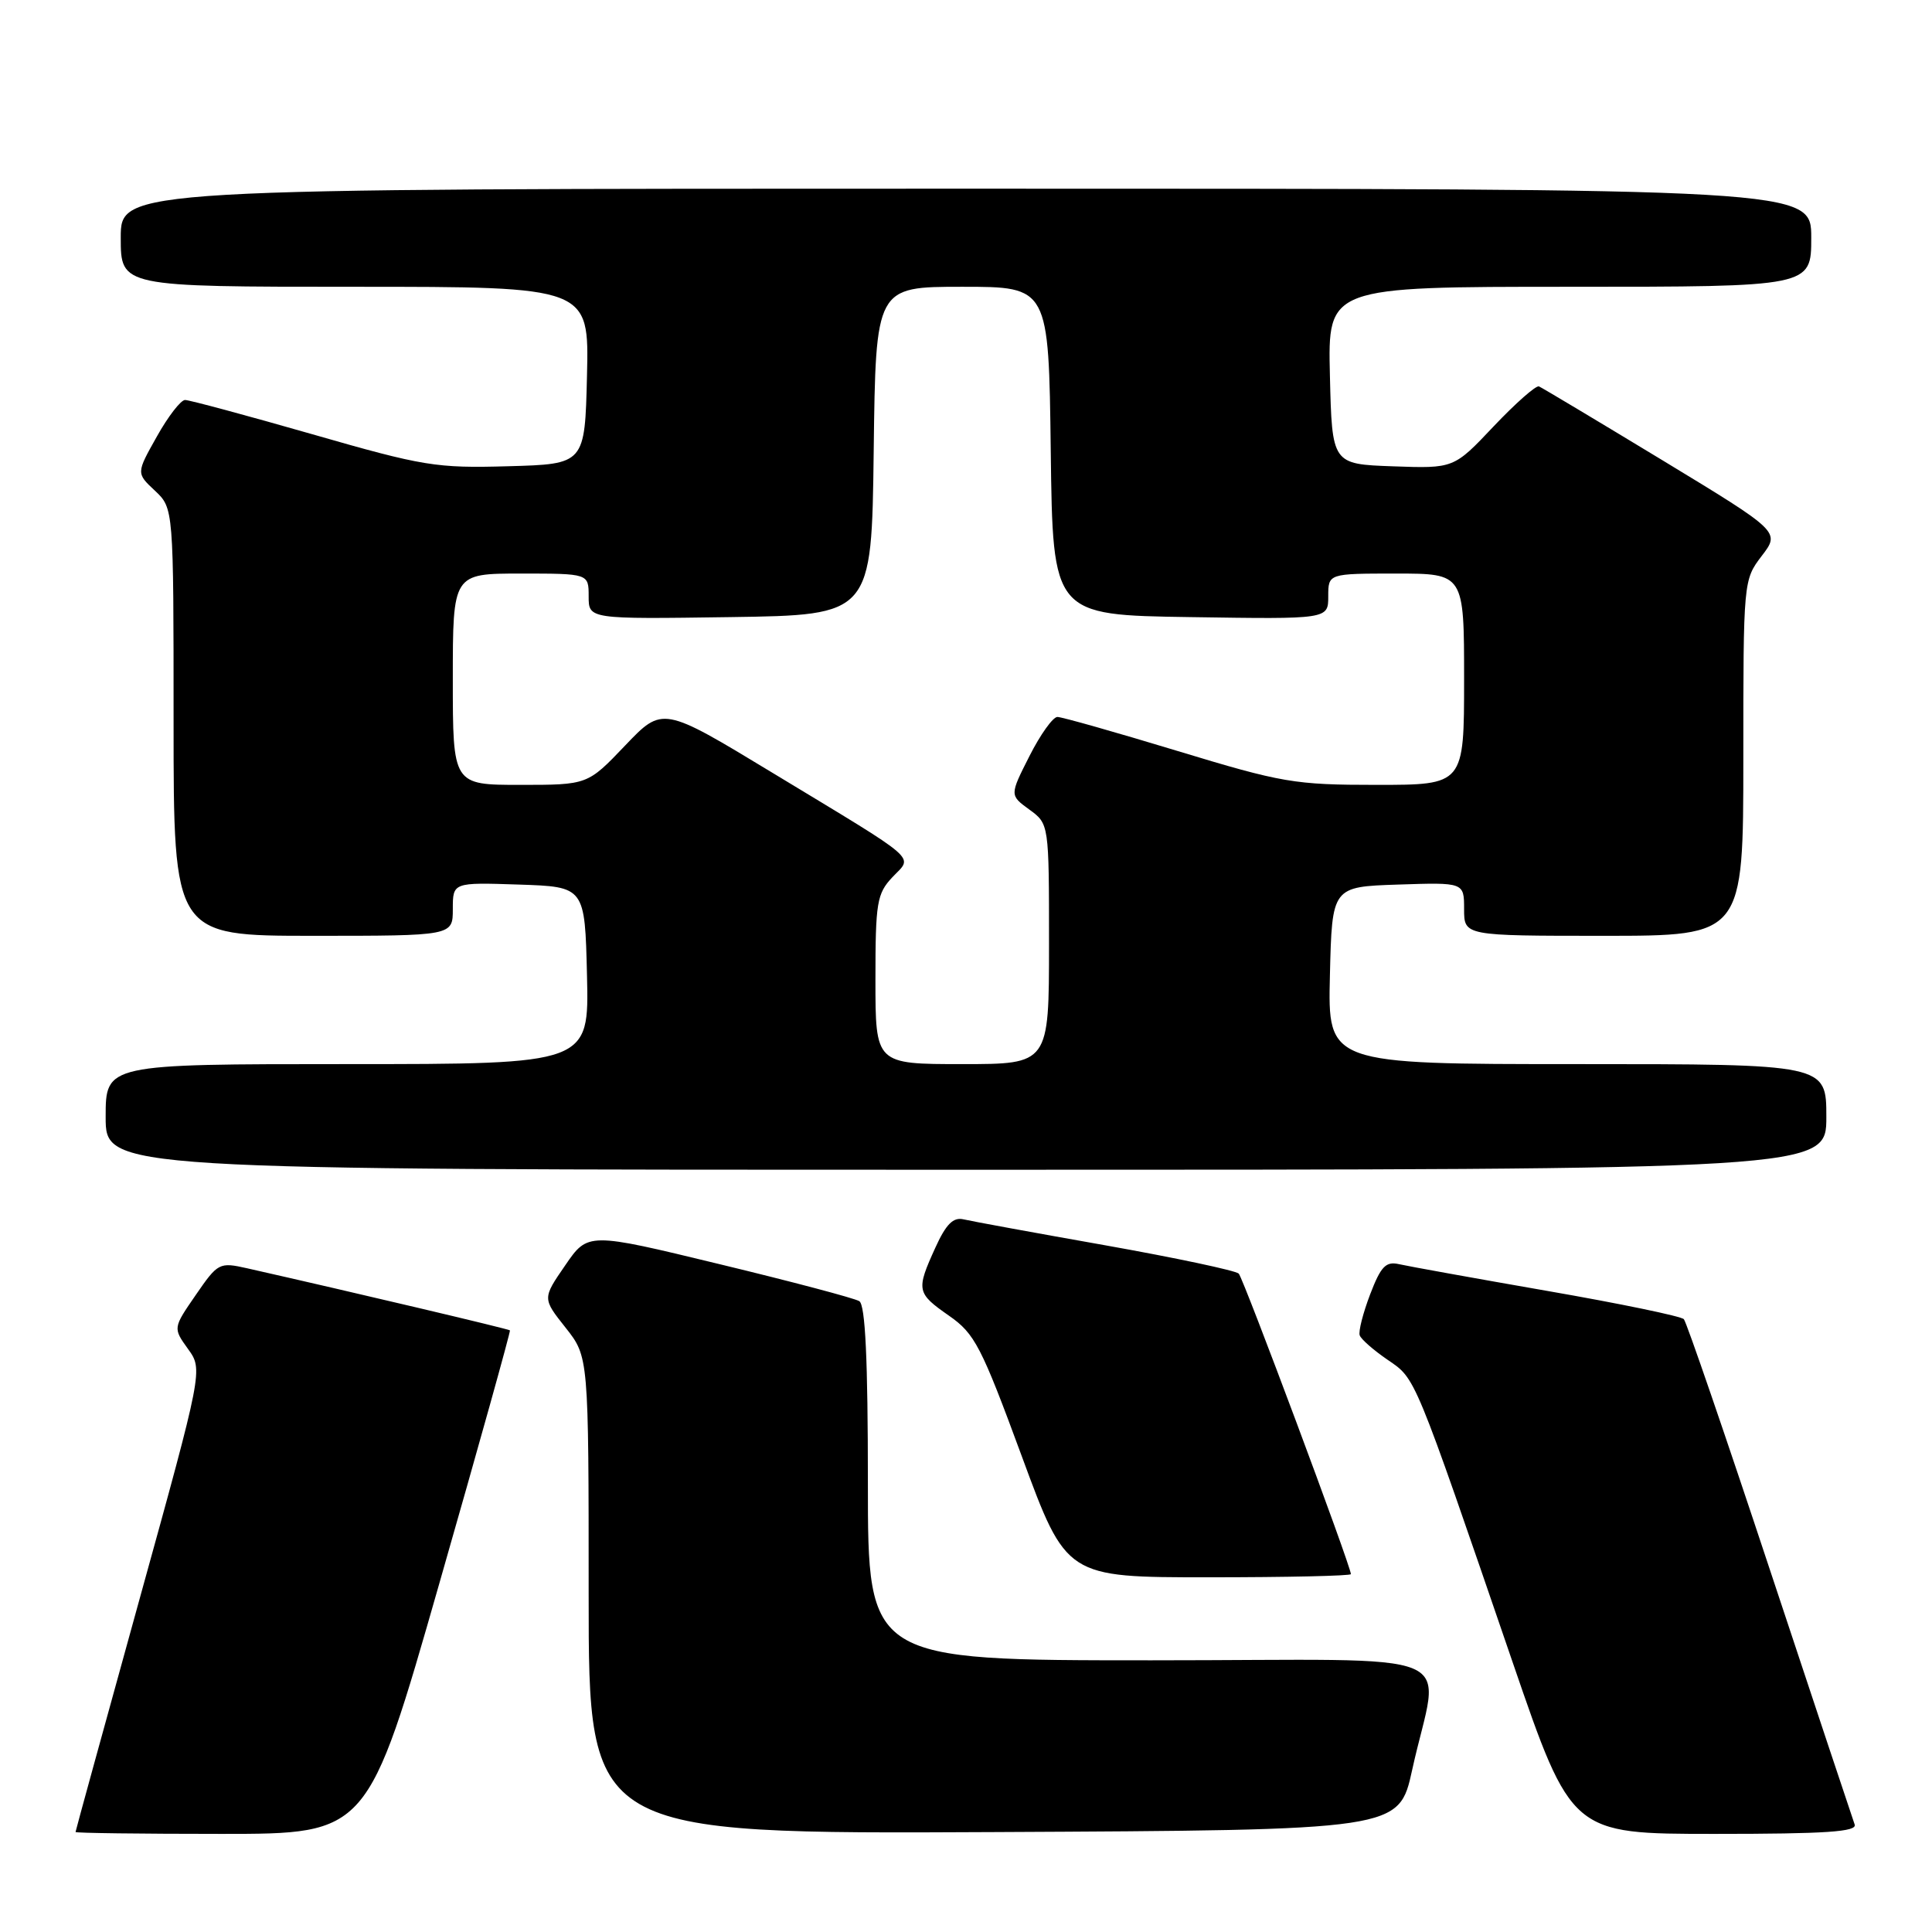 <?xml version="1.0" encoding="UTF-8" standalone="no"?>
<!DOCTYPE svg PUBLIC "-//W3C//DTD SVG 1.1//EN" "http://www.w3.org/Graphics/SVG/1.1/DTD/svg11.dtd" >
<svg xmlns="http://www.w3.org/2000/svg" xmlns:xlink="http://www.w3.org/1999/xlink" version="1.1" viewBox="0 0 256 256">
 <g >
 <path fill="currentColor"
d=" M 58.23 209.75 C 63.47 191.46 67.67 176.40 67.57 176.28 C 67.43 176.10 46.85 171.24 32.73 168.05 C 29.06 167.23 28.88 167.32 25.94 171.59 C 22.92 175.97 22.92 175.97 24.91 178.74 C 26.90 181.50 26.90 181.50 18.46 212.00 C 13.82 228.78 10.01 242.61 10.01 242.75 C 10.00 242.89 18.71 243.00 29.36 243.00 C 48.72 243.00 48.72 243.00 58.23 209.75 Z  M 187.12 234.52 C 190.72 218.07 195.32 220.00 152.55 220.00 C 115.00 220.00 115.00 220.00 115.00 196.56 C 115.00 180.07 114.66 172.91 113.86 172.41 C 113.23 172.02 104.88 169.81 95.31 167.50 C 77.90 163.28 77.90 163.28 74.89 167.67 C 71.87 172.05 71.87 172.05 74.94 175.92 C 78.00 179.79 78.00 179.79 78.00 211.40 C 78.00 243.02 78.00 243.02 131.69 242.76 C 185.37 242.50 185.37 242.50 187.12 234.52 Z  M 245.75 241.75 C 245.50 241.06 240.45 225.88 234.52 208.00 C 228.60 190.12 223.47 175.18 223.12 174.80 C 222.78 174.41 214.62 172.72 205.00 171.05 C 195.37 169.37 186.55 167.78 185.38 167.51 C 183.63 167.11 182.97 167.80 181.55 171.51 C 180.61 173.98 179.98 176.42 180.17 176.94 C 180.35 177.46 182.02 178.92 183.88 180.19 C 187.63 182.76 187.25 181.84 200.43 220.25 C 208.24 243.00 208.24 243.00 227.22 243.00 C 241.99 243.00 246.11 242.72 245.75 241.75 Z  M 179.00 208.58 C 179.00 207.54 164.77 169.42 164.14 168.76 C 163.75 168.36 155.79 166.67 146.46 165.01 C 137.13 163.36 128.68 161.81 127.67 161.57 C 126.31 161.25 125.35 162.21 123.94 165.32 C 121.37 170.97 121.45 171.34 125.75 174.34 C 129.17 176.72 130.02 178.38 135.40 192.98 C 141.30 209.00 141.30 209.00 160.15 209.00 C 170.52 209.00 179.00 208.81 179.00 208.58 Z  M 242.00 148.00 C 242.00 141.00 242.00 141.00 208.97 141.00 C 175.94 141.00 175.94 141.00 176.22 129.25 C 176.50 117.50 176.50 117.50 185.25 117.21 C 194.00 116.92 194.00 116.92 194.00 120.46 C 194.00 124.00 194.00 124.00 212.50 124.00 C 231.00 124.00 231.00 124.00 231.00 100.43 C 231.00 76.98 231.01 76.85 233.44 73.66 C 235.89 70.46 235.89 70.46 220.27 60.98 C 211.67 55.77 204.32 51.37 203.92 51.20 C 203.53 51.04 200.83 53.42 197.92 56.49 C 192.64 62.08 192.64 62.08 184.57 61.79 C 176.50 61.50 176.50 61.50 176.22 49.75 C 175.94 38.00 175.94 38.00 207.97 38.00 C 240.00 38.00 240.00 38.00 240.00 31.50 C 240.00 25.00 240.00 25.00 128.00 25.00 C 16.00 25.00 16.00 25.00 16.00 31.50 C 16.00 38.00 16.00 38.00 47.03 38.00 C 78.06 38.00 78.06 38.00 77.78 49.75 C 77.50 61.50 77.50 61.50 67.32 61.78 C 57.80 62.05 56.12 61.78 41.35 57.53 C 32.66 55.04 25.09 53.00 24.52 53.00 C 23.96 53.00 22.27 55.18 20.78 57.85 C 18.05 62.70 18.05 62.70 20.53 65.02 C 23.00 67.35 23.00 67.35 23.00 95.67 C 23.00 124.00 23.00 124.00 41.50 124.00 C 60.00 124.00 60.00 124.00 60.00 120.46 C 60.00 116.92 60.00 116.92 68.75 117.21 C 77.50 117.50 77.50 117.50 77.78 129.25 C 78.06 141.00 78.06 141.00 46.03 141.00 C 14.00 141.00 14.00 141.00 14.00 148.00 C 14.00 155.00 14.00 155.00 128.00 155.00 C 242.00 155.00 242.00 155.00 242.00 148.00 Z  M 116.00 129.81 C 116.00 119.59 116.19 118.42 118.25 116.23 C 120.98 113.33 122.27 114.46 102.34 102.39 C 87.80 93.58 87.80 93.58 82.83 98.79 C 77.86 104.00 77.86 104.00 68.93 104.00 C 60.00 104.00 60.00 104.00 60.00 90.00 C 60.00 76.00 60.00 76.00 69.00 76.00 C 78.00 76.00 78.00 76.00 78.00 79.02 C 78.00 82.04 78.00 82.04 96.75 81.77 C 115.50 81.50 115.50 81.50 115.77 59.75 C 116.04 38.00 116.04 38.00 127.50 38.00 C 138.96 38.00 138.96 38.00 139.23 59.75 C 139.50 81.50 139.50 81.50 157.75 81.77 C 176.00 82.05 176.00 82.05 176.00 79.02 C 176.00 76.00 176.00 76.00 185.00 76.00 C 194.00 76.00 194.00 76.00 194.00 90.00 C 194.00 104.00 194.00 104.00 182.40 104.00 C 171.52 104.00 169.90 103.72 156.00 99.50 C 147.86 97.03 140.71 95.00 140.11 95.00 C 139.52 95.00 137.85 97.33 136.41 100.18 C 133.78 105.37 133.78 105.37 136.39 107.27 C 139.00 109.17 139.00 109.17 139.00 125.08 C 139.00 141.00 139.00 141.00 127.50 141.00 C 116.00 141.00 116.00 141.00 116.00 129.81 Z "/>
</g>
</svg>